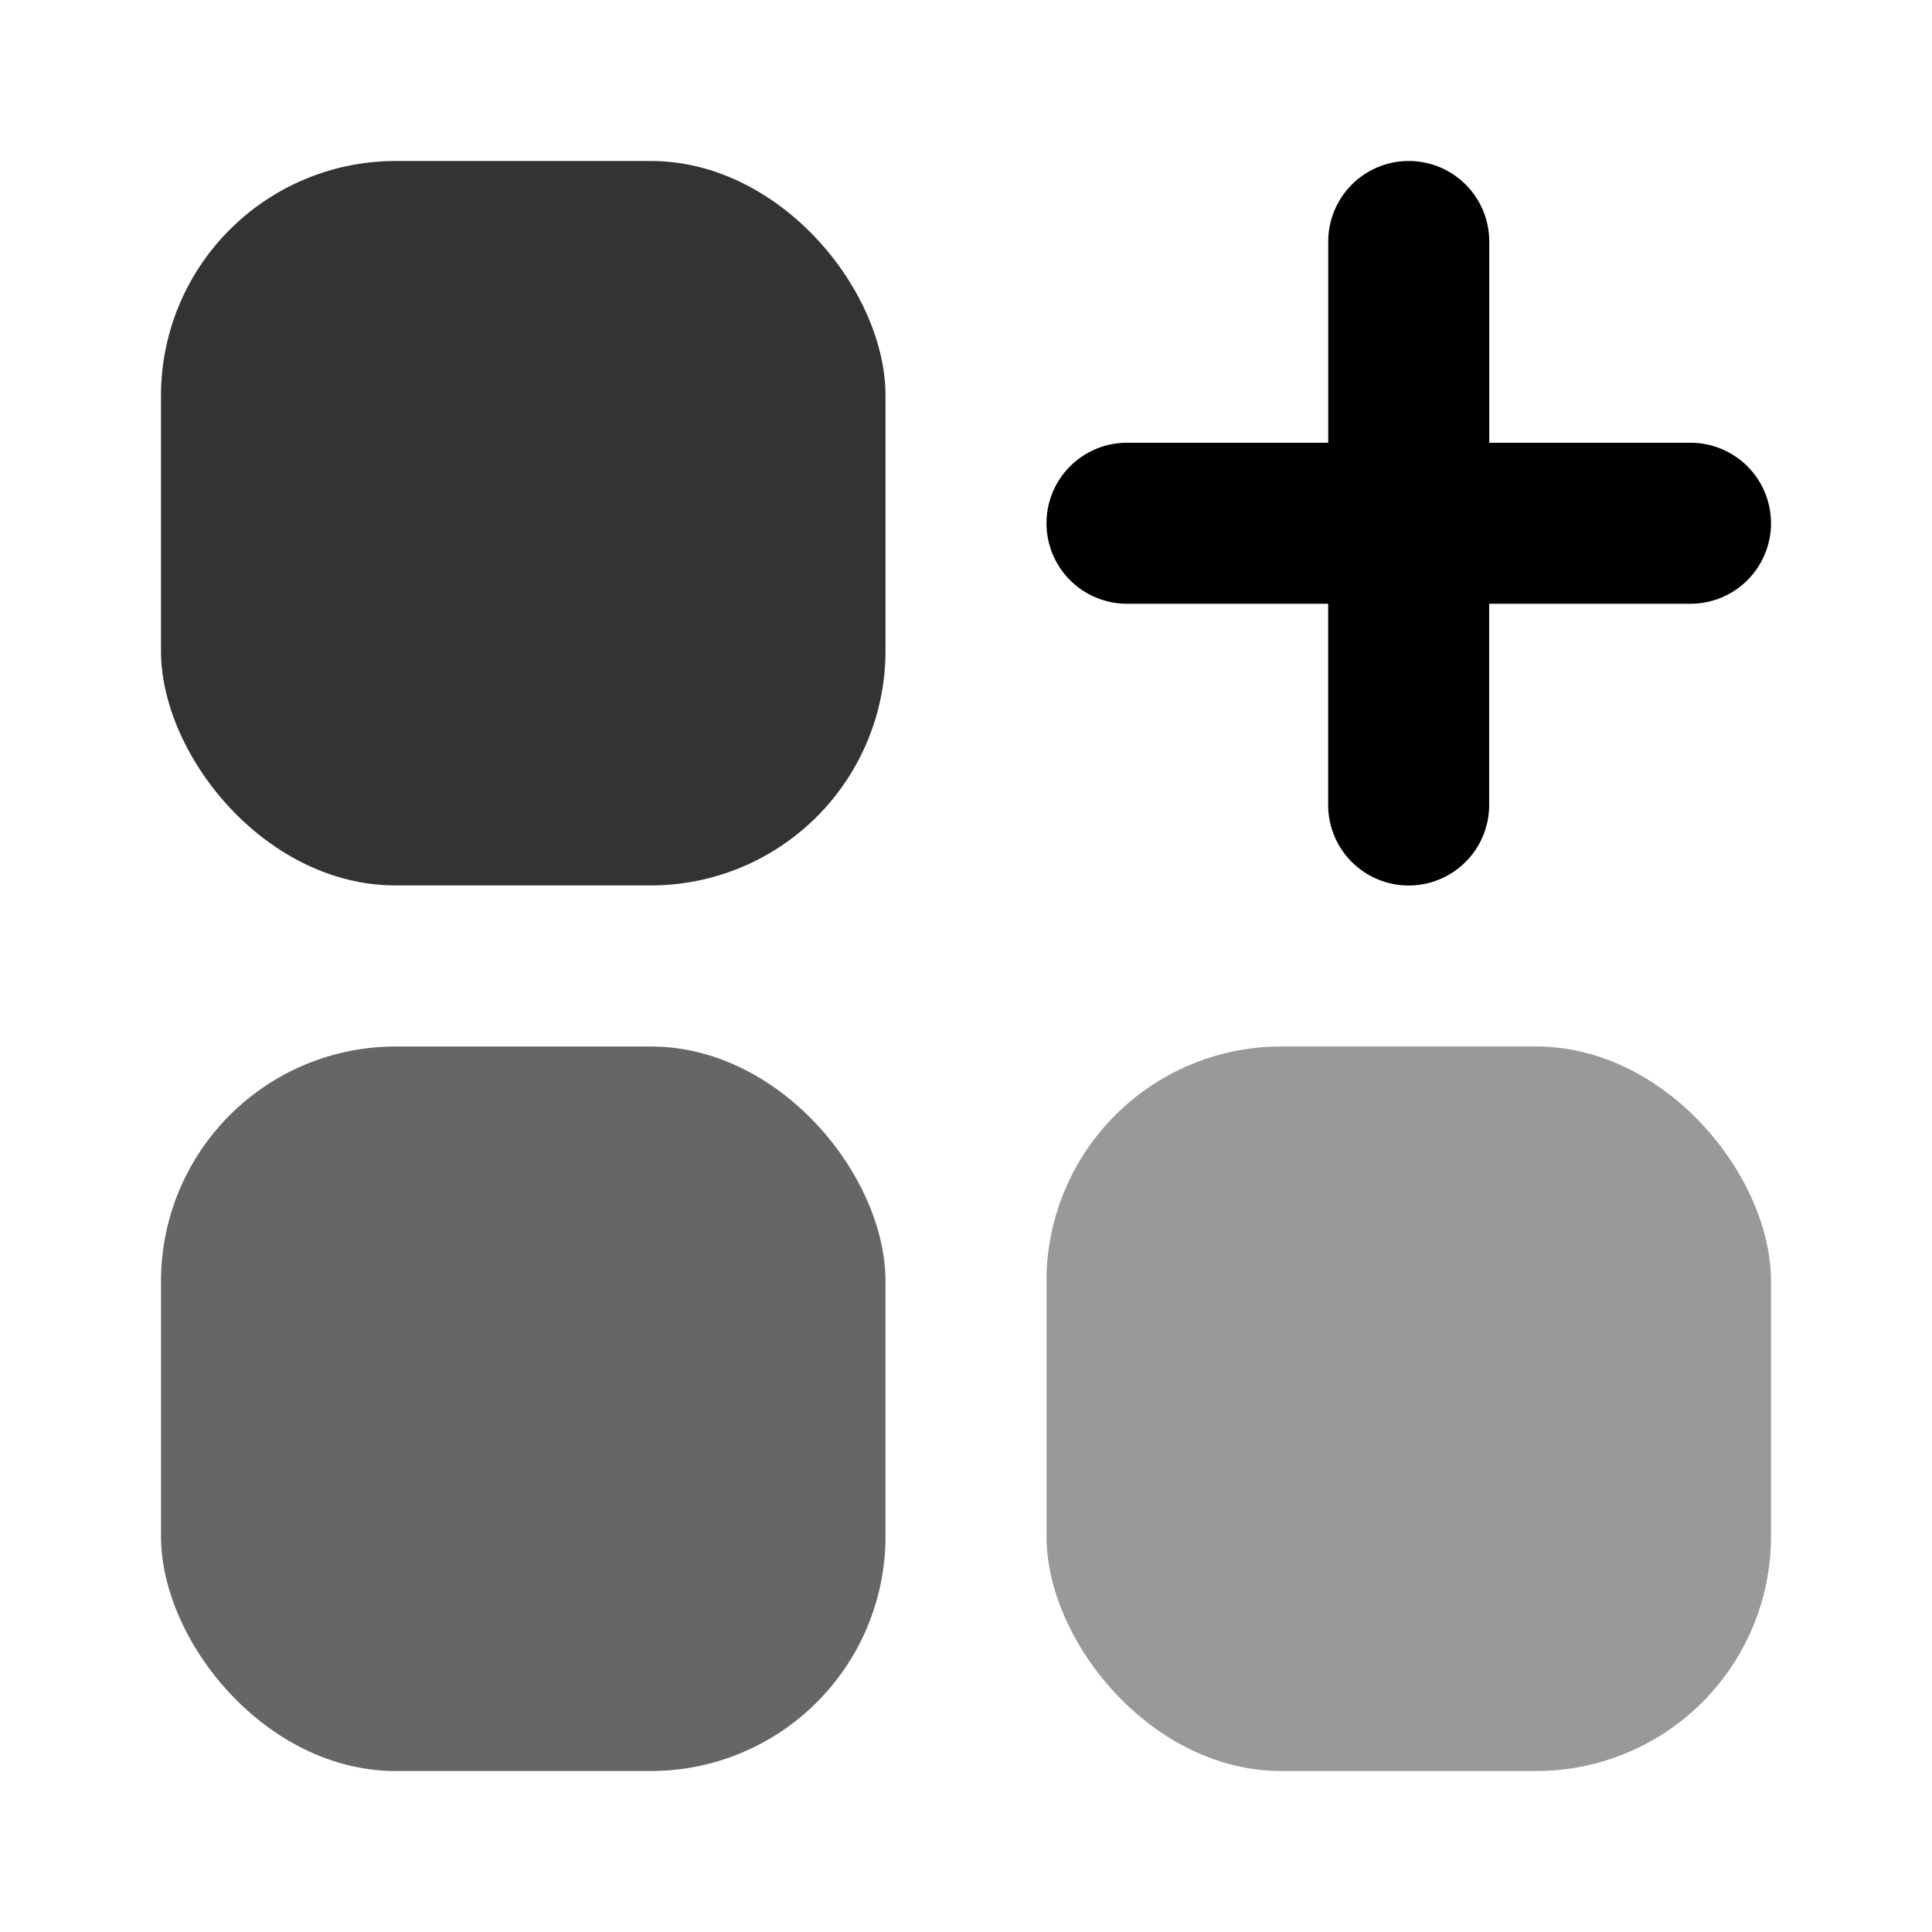 <svg width="100%" fill="#000"
    xmlns="http://www.w3.org/2000/svg" viewBox="0 0 24 24">
    <path opacity=".8" d="M4.914 2h3.171C9.695 2 11 3.61 11 4.914v3.172a2.914 2.914 0 0 1-2.914 2.913H4.914C3.304 11 2 9.39 2 8.086V4.914A2.914 2.914 0 0 1 4.914 2Z" />
    <path opacity=".6" d="M4.914 13h3.171C9.695 13 11 14.61 11 15.916v3.171A2.914 2.914 0 0 1 8.085 22H4.914C3.304 22 2 20.39 2 19.086v-3.171A2.914 2.914 0 0 1 4.914 13Z" />
    <path opacity=".4" d="M15.914 13h3.171C20.695 13 22 14.61 22 15.916v3.171A2.914 2.914 0 0 1 19.085 22h-3.171C14.304 22 13 20.39 13 19.086v-3.171A2.914 2.914 0 0 1 15.914 13Z" />
    <path d="M13.999 7.5h2.5V10a1 1 0 0 0 2 0V7.5H21a1 1 0 0 0 0-2h-2.5V3a1 1 0 1 0-2 0v2.5H14a1 1 0 1 0 0 2Z" />
</svg>